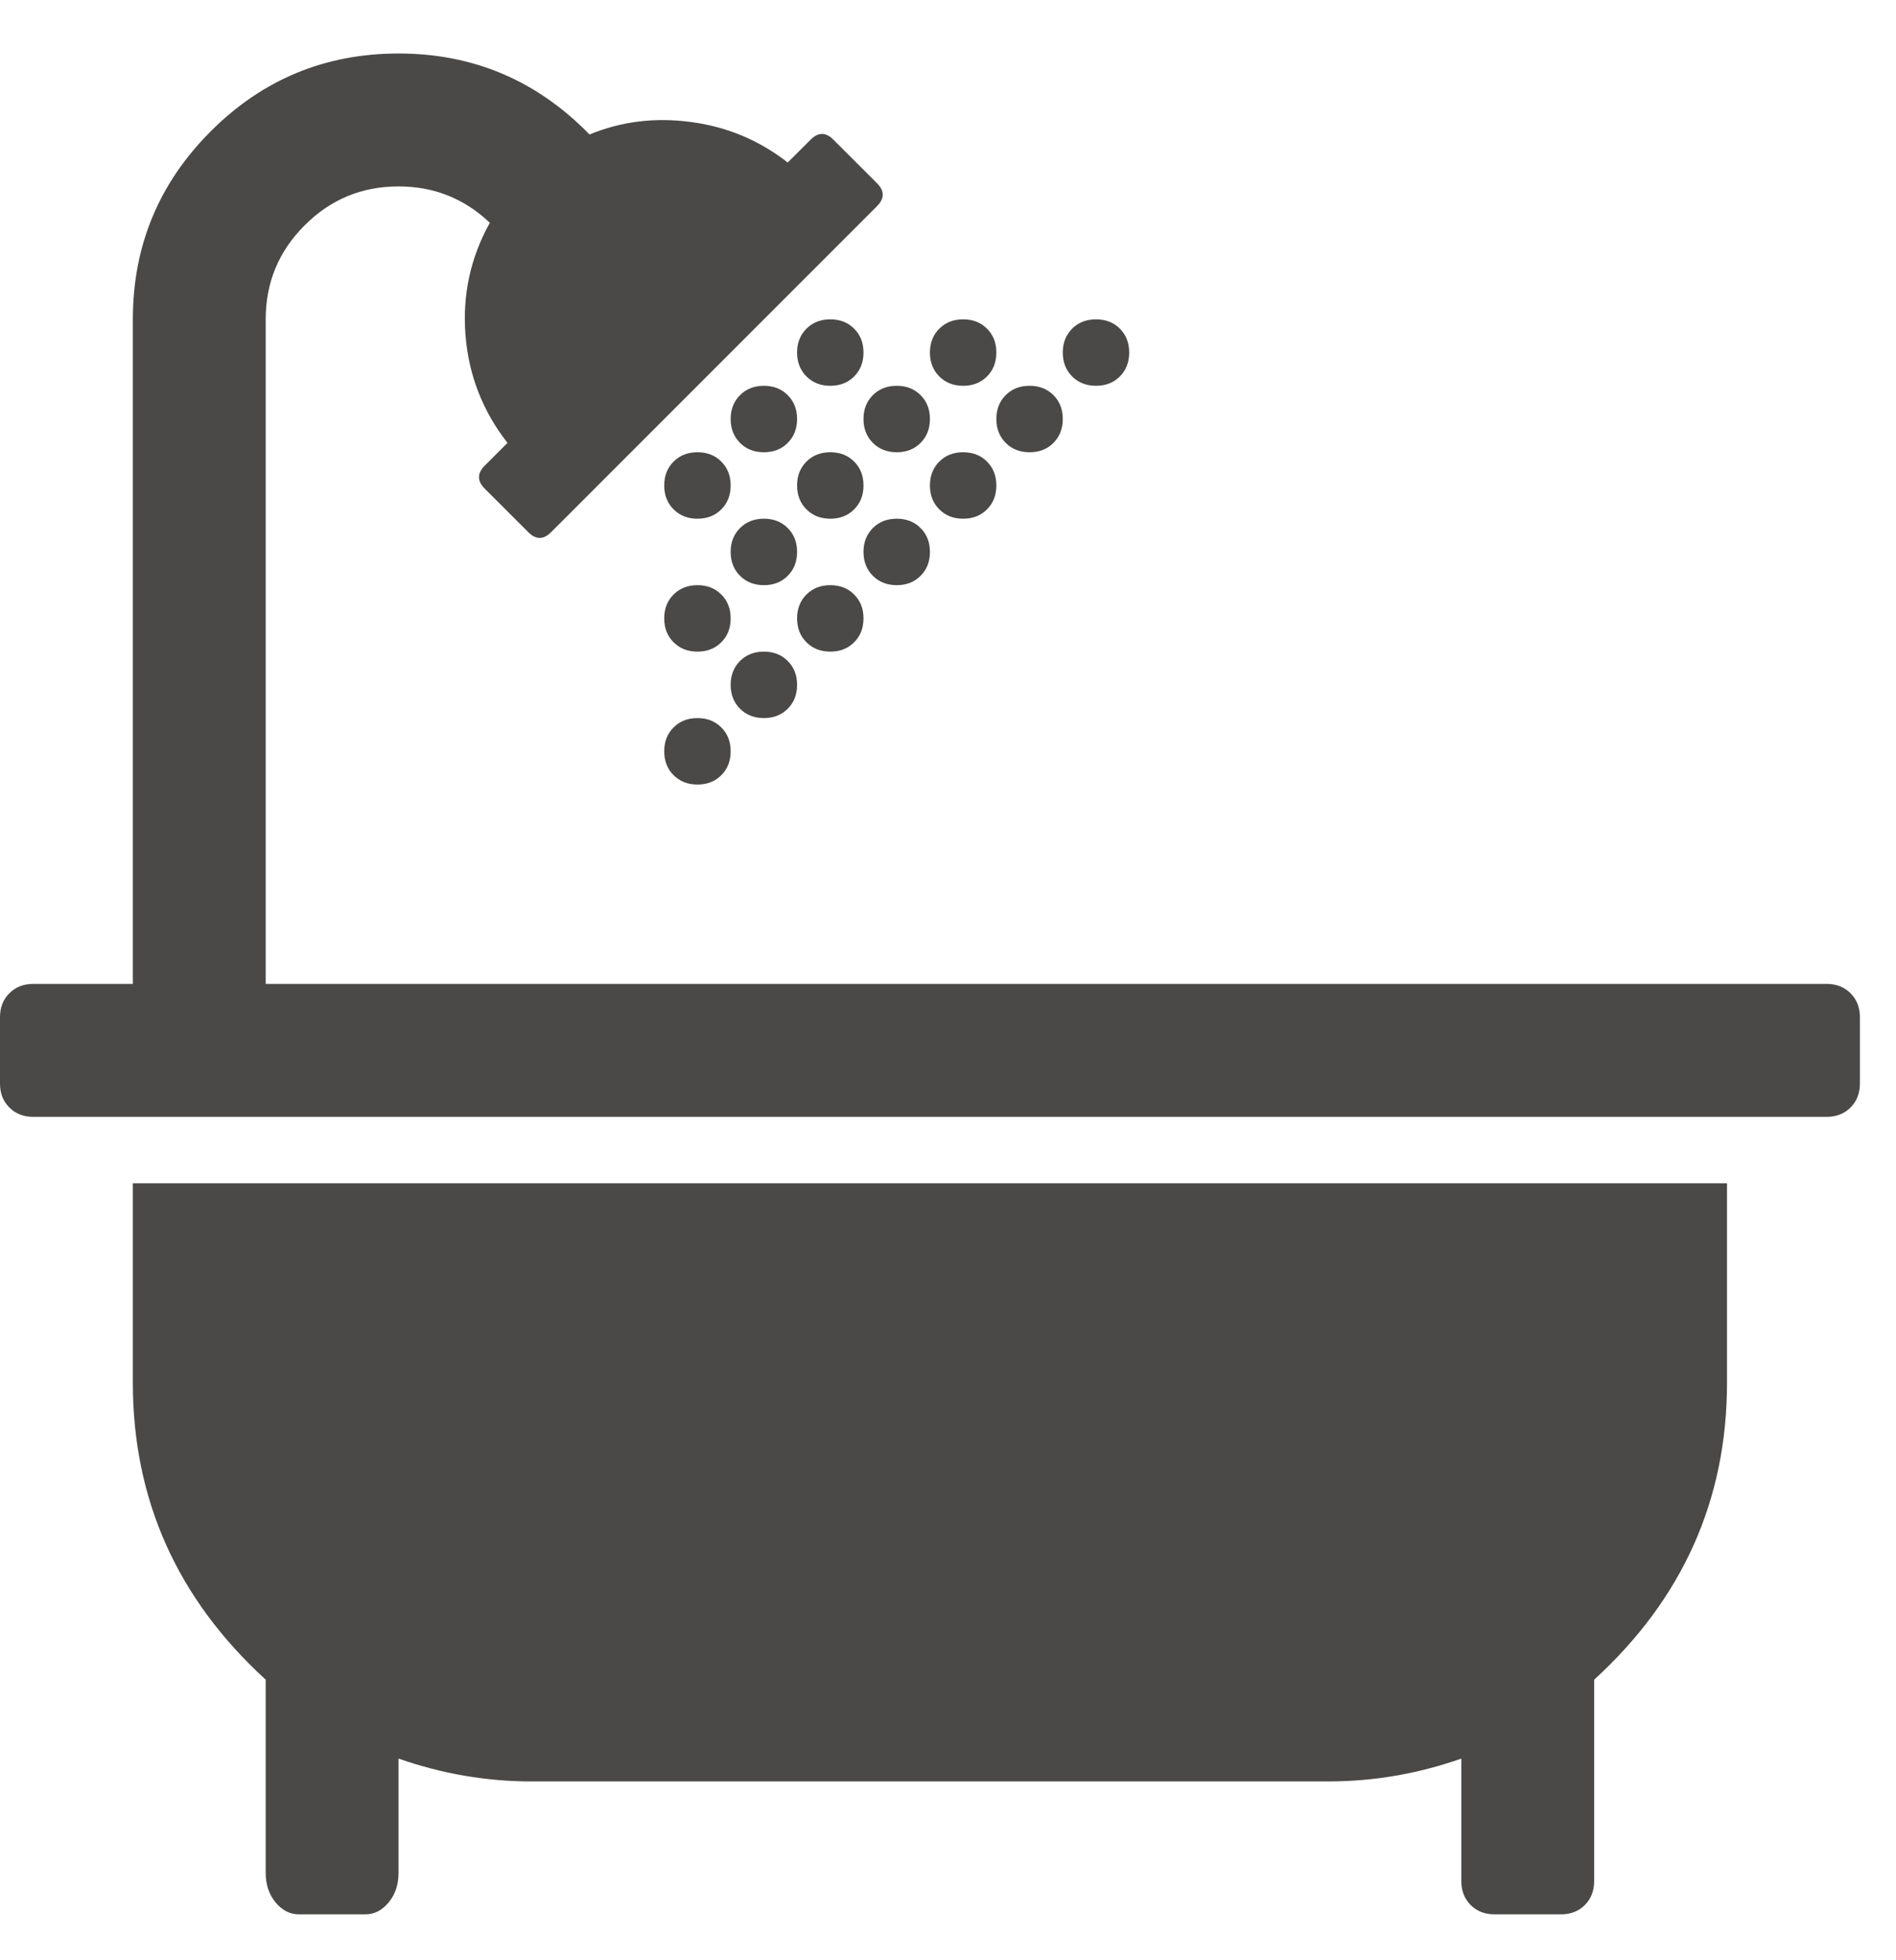 <svg width="30" height="31" viewBox="0 0 30 31" fill="none" xmlns="http://www.w3.org/2000/svg">
<g clip-path="url(#clip0_321_185)">
<path d="M27.326 18.713V21.866C27.326 23.716 26.626 25.282 25.224 26.563V29.749C25.224 29.902 25.175 30.028 25.077 30.127C24.978 30.225 24.852 30.274 24.699 30.274H23.648C23.495 30.274 23.369 30.225 23.27 30.127C23.172 30.028 23.122 29.902 23.122 29.749V27.811C22.433 28.052 21.732 28.172 21.02 28.172H8.408C7.697 28.172 6.996 28.052 6.306 27.811V29.617C6.306 29.803 6.254 29.959 6.15 30.085C6.046 30.211 5.923 30.274 5.781 30.274H4.73C4.587 30.274 4.464 30.211 4.36 30.085C4.256 29.959 4.204 29.803 4.204 29.617V26.563C2.803 25.282 2.102 23.716 2.102 21.866V18.713H27.326ZM11.561 11.881C11.561 12.035 11.512 12.161 11.413 12.259C11.315 12.358 11.189 12.407 11.036 12.407C10.882 12.407 10.757 12.358 10.658 12.259C10.559 12.161 10.51 12.035 10.51 11.881C10.51 11.728 10.559 11.602 10.658 11.504C10.757 11.405 10.882 11.356 11.036 11.356C11.189 11.356 11.315 11.405 11.413 11.504C11.512 11.602 11.561 11.728 11.561 11.881ZM12.612 10.83C12.612 10.984 12.563 11.11 12.464 11.208C12.366 11.307 12.24 11.356 12.087 11.356C11.934 11.356 11.808 11.307 11.709 11.208C11.611 11.11 11.561 10.984 11.561 10.83C11.561 10.677 11.611 10.551 11.709 10.453C11.808 10.354 11.934 10.305 12.087 10.305C12.24 10.305 12.366 10.354 12.464 10.453C12.563 10.551 12.612 10.677 12.612 10.83ZM11.561 9.779C11.561 9.933 11.512 10.059 11.413 10.157C11.315 10.256 11.189 10.305 11.036 10.305C10.882 10.305 10.757 10.256 10.658 10.157C10.559 10.059 10.51 9.933 10.51 9.779C10.51 9.626 10.559 9.5 10.658 9.402C10.757 9.303 10.882 9.254 11.036 9.254C11.189 9.254 11.315 9.303 11.413 9.402C11.512 9.5 11.561 9.626 11.561 9.779ZM13.663 9.779C13.663 9.933 13.614 10.059 13.515 10.157C13.417 10.256 13.291 10.305 13.138 10.305C12.985 10.305 12.859 10.256 12.76 10.157C12.662 10.059 12.612 9.933 12.612 9.779C12.612 9.626 12.662 9.5 12.76 9.402C12.859 9.303 12.985 9.254 13.138 9.254C13.291 9.254 13.417 9.303 13.515 9.402C13.614 9.5 13.663 9.626 13.663 9.779ZM12.612 8.728C12.612 8.882 12.563 9.008 12.464 9.106C12.366 9.205 12.24 9.254 12.087 9.254C11.934 9.254 11.808 9.205 11.709 9.106C11.611 9.008 11.561 8.882 11.561 8.728C11.561 8.575 11.611 8.449 11.709 8.351C11.808 8.252 11.934 8.203 12.087 8.203C12.24 8.203 12.366 8.252 12.464 8.351C12.563 8.449 12.612 8.575 12.612 8.728ZM11.561 7.677C11.561 7.831 11.512 7.957 11.413 8.055C11.315 8.154 11.189 8.203 11.036 8.203C10.882 8.203 10.757 8.154 10.658 8.055C10.559 7.957 10.51 7.831 10.51 7.677C10.51 7.524 10.559 7.398 10.658 7.3C10.757 7.201 10.882 7.152 11.036 7.152C11.189 7.152 11.315 7.201 11.413 7.3C11.512 7.398 11.561 7.524 11.561 7.677ZM29.429 16.085V17.137C29.429 17.29 29.379 17.416 29.281 17.514C29.182 17.613 29.056 17.662 28.903 17.662H0.526C0.372 17.662 0.246 17.613 0.148 17.514C0.049 17.416 0 17.29 0 17.137V16.085C0 15.932 0.049 15.806 0.148 15.708C0.246 15.609 0.372 15.56 0.526 15.56H2.102V5.05C2.102 3.889 2.513 2.898 3.334 2.077C4.155 1.256 5.146 0.846 6.306 0.846C7.489 0.846 8.496 1.273 9.328 2.127C9.831 1.919 10.368 1.853 10.937 1.93C11.507 2.006 12.016 2.22 12.464 2.57L12.826 2.209C12.946 2.088 13.067 2.088 13.187 2.209L13.877 2.898C13.997 3.019 13.997 3.139 13.877 3.26L8.72 8.416C8.6 8.537 8.479 8.537 8.359 8.416L7.669 7.727C7.549 7.606 7.549 7.486 7.669 7.365L8.03 7.004C7.636 6.5 7.415 5.931 7.365 5.296C7.316 4.661 7.445 4.07 7.751 3.523C7.346 3.139 6.864 2.948 6.306 2.948C5.726 2.948 5.23 3.153 4.82 3.564C4.409 3.974 4.204 4.47 4.204 5.05V15.56H28.903C29.056 15.56 29.182 15.609 29.281 15.708C29.379 15.806 29.429 15.932 29.429 16.085ZM14.714 8.728C14.714 8.882 14.665 9.008 14.566 9.106C14.468 9.205 14.342 9.254 14.189 9.254C14.036 9.254 13.91 9.205 13.811 9.106C13.713 9.008 13.663 8.882 13.663 8.728C13.663 8.575 13.713 8.449 13.811 8.351C13.91 8.252 14.036 8.203 14.189 8.203C14.342 8.203 14.468 8.252 14.566 8.351C14.665 8.449 14.714 8.575 14.714 8.728ZM13.663 7.677C13.663 7.831 13.614 7.957 13.515 8.055C13.417 8.154 13.291 8.203 13.138 8.203C12.985 8.203 12.859 8.154 12.76 8.055C12.662 7.957 12.612 7.831 12.612 7.677C12.612 7.524 12.662 7.398 12.76 7.3C12.859 7.201 12.985 7.152 13.138 7.152C13.291 7.152 13.417 7.201 13.515 7.3C13.614 7.398 13.663 7.524 13.663 7.677ZM12.612 6.626C12.612 6.78 12.563 6.905 12.464 7.004C12.366 7.103 12.24 7.152 12.087 7.152C11.934 7.152 11.808 7.103 11.709 7.004C11.611 6.905 11.561 6.78 11.561 6.626C11.561 6.473 11.611 6.347 11.709 6.249C11.808 6.15 11.934 6.101 12.087 6.101C12.24 6.101 12.366 6.15 12.464 6.249C12.563 6.347 12.612 6.473 12.612 6.626ZM15.765 7.677C15.765 7.831 15.716 7.957 15.617 8.055C15.519 8.154 15.393 8.203 15.24 8.203C15.086 8.203 14.961 8.154 14.862 8.055C14.764 7.957 14.714 7.831 14.714 7.677C14.714 7.524 14.764 7.398 14.862 7.3C14.961 7.201 15.086 7.152 15.24 7.152C15.393 7.152 15.519 7.201 15.617 7.3C15.716 7.398 15.765 7.524 15.765 7.677ZM14.714 6.626C14.714 6.78 14.665 6.905 14.566 7.004C14.468 7.103 14.342 7.152 14.189 7.152C14.036 7.152 13.91 7.103 13.811 7.004C13.713 6.905 13.663 6.78 13.663 6.626C13.663 6.473 13.713 6.347 13.811 6.249C13.91 6.15 14.036 6.101 14.189 6.101C14.342 6.101 14.468 6.15 14.566 6.249C14.665 6.347 14.714 6.473 14.714 6.626ZM13.663 5.575C13.663 5.729 13.614 5.854 13.515 5.953C13.417 6.052 13.291 6.101 13.138 6.101C12.985 6.101 12.859 6.052 12.76 5.953C12.662 5.854 12.612 5.729 12.612 5.575C12.612 5.422 12.662 5.296 12.76 5.198C12.859 5.099 12.985 5.05 13.138 5.05C13.291 5.05 13.417 5.099 13.515 5.198C13.614 5.296 13.663 5.422 13.663 5.575ZM16.816 6.626C16.816 6.78 16.767 6.905 16.669 7.004C16.57 7.103 16.444 7.152 16.291 7.152C16.137 7.152 16.012 7.103 15.913 7.004C15.815 6.905 15.765 6.78 15.765 6.626C15.765 6.473 15.815 6.347 15.913 6.249C16.012 6.15 16.137 6.101 16.291 6.101C16.444 6.101 16.57 6.15 16.669 6.249C16.767 6.347 16.816 6.473 16.816 6.626ZM15.765 5.575C15.765 5.729 15.716 5.854 15.617 5.953C15.519 6.052 15.393 6.101 15.24 6.101C15.086 6.101 14.961 6.052 14.862 5.953C14.764 5.854 14.714 5.729 14.714 5.575C14.714 5.422 14.764 5.296 14.862 5.198C14.961 5.099 15.086 5.05 15.24 5.05C15.393 5.05 15.519 5.099 15.617 5.198C15.716 5.296 15.765 5.422 15.765 5.575ZM17.867 5.575C17.867 5.729 17.818 5.854 17.72 5.953C17.621 6.052 17.495 6.101 17.342 6.101C17.189 6.101 17.063 6.052 16.964 5.953C16.866 5.854 16.816 5.729 16.816 5.575C16.816 5.422 16.866 5.296 16.964 5.198C17.063 5.099 17.189 5.05 17.342 5.05C17.495 5.05 17.621 5.099 17.72 5.198C17.818 5.296 17.867 5.422 17.867 5.575Z" fill="#4A4947"/>
</g>
<defs>
<clipPath id="clip0_321_185">
<rect width="29.429" height="29.429" fill="white" transform="translate(0 0.846)"/>
</clipPath>
</defs>
</svg>
